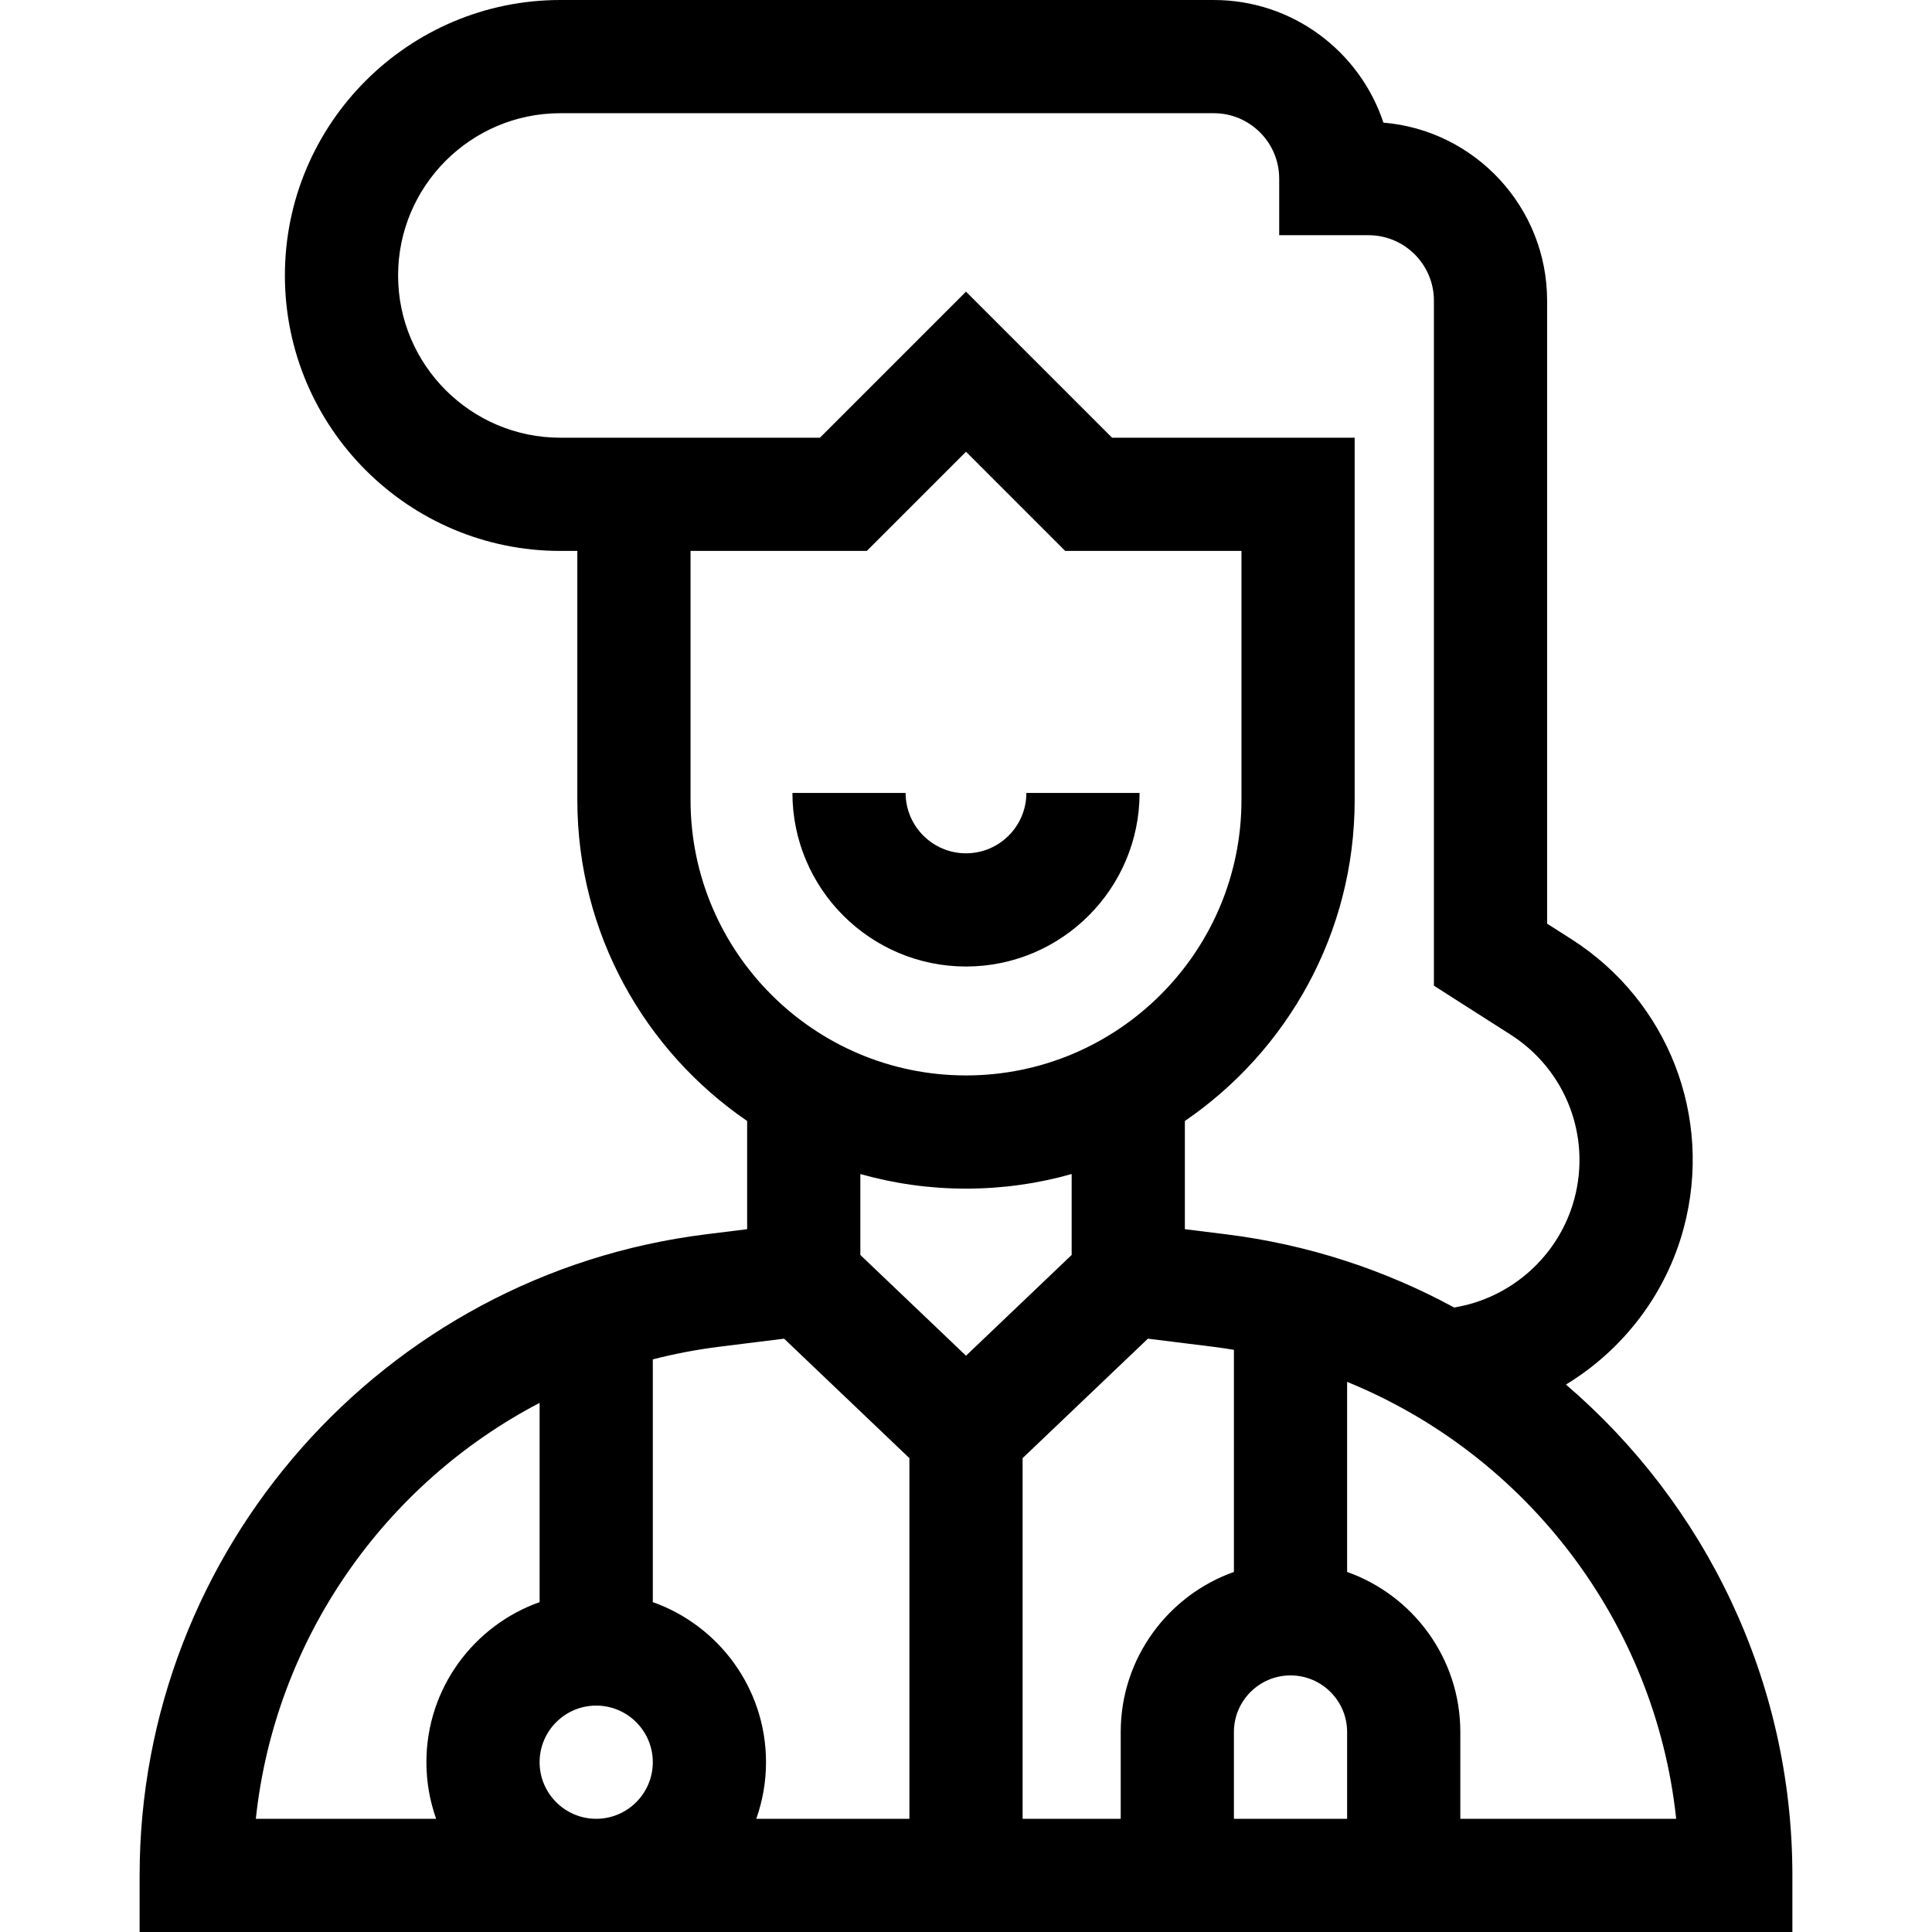 <svg id="Capa_1" enable-background="new 0 0 512 512" height="512" viewBox="0 0 512 512" width="512" xmlns="http://www.w3.org/2000/svg"><g><path d="m414.99 366.923c15.057-9.152 26.522-23.88 31.224-41.511 7.839-29.398-4.125-60.149-29.771-76.52l-6.443-4.113v-165.112c0-24.77-19.123-45.156-43.381-47.169-6.24-18.855-24.033-32.498-44.952-32.498h-173.167c-40.252 0-73 32.748-73 73s32.748 73 73 73h4.5v66c0 35.3 17.853 66.505 45 85.072v28.676l-10.902 1.354c-85.57 10.63-150.098 83.67-150.098 169.898v15h220 218v-15c0-51.6-23.113-98.47-60.01-130.077zm-266.49-250.923c-23.71 0-43-19.29-43-43s19.29-43 43-43h173.167c9.557 0 17.333 7.776 17.333 17.333v15h23.667c9.558 0 17.333 7.775 17.333 17.333v181.554l20.302 12.958c14.581 9.307 21.382 26.79 16.925 43.503-4.006 15.023-16.646 26.343-31.866 28.824-18.319-9.96-38.707-16.702-60.46-19.405l-10.901-1.352v-28.676c27.147-18.567 45-49.772 45-85.072v-96h-64.287l-38.713-38.713-38.713 38.713zm193.5 328c8.271 0 15 6.729 15 15v23h-30v-23c0-8.271 6.729-15 15-15zm-15-27.42c-17.459 6.192-30 22.865-30 42.42v23h-26v-95.577l33.206-31.661 16.998 2.111c1.946.242 3.878.526 5.796.845zm-144-204.58v-66h46.713l26.287-26.287 26.287 26.287h46.713v66c0 40.252-32.748 73-73 73s-73-32.748-73-73zm73 103c9.702 0 19.094-1.35 28-3.869v21.446l-28 26.698-28-26.698v-21.446c8.906 2.519 18.298 3.869 28 3.869zm-65.204 41.874 16.998-2.111 33.206 31.66v95.577h-40.58c1.665-4.695 2.58-9.742 2.58-15 0-19.555-12.541-36.228-30-42.42v-64.327c5.789-1.489 11.728-2.626 17.796-3.379zm-47.796 110.126c0-8.271 6.729-15 15-15s15 6.729 15 15-6.729 15-15 15-15-6.729-15-15zm0-95.225v52.805c-17.459 6.192-30 22.865-30 42.42 0 5.258.915 10.305 2.58 15h-47.785c5.074-47.596 34.007-88.707 75.205-110.225zm244 110.225v-23c0-19.555-12.541-36.228-30-42.42v-50.37c47.517 19.369 81.652 63.696 87.205 115.79z"/><path d="m256 256.136c25.364 0 46-20.636 46-46h-30c0 8.822-7.178 16-16 16s-16-7.178-16-16h-30c0 25.364 20.636 46 46 46z"/></g></svg>